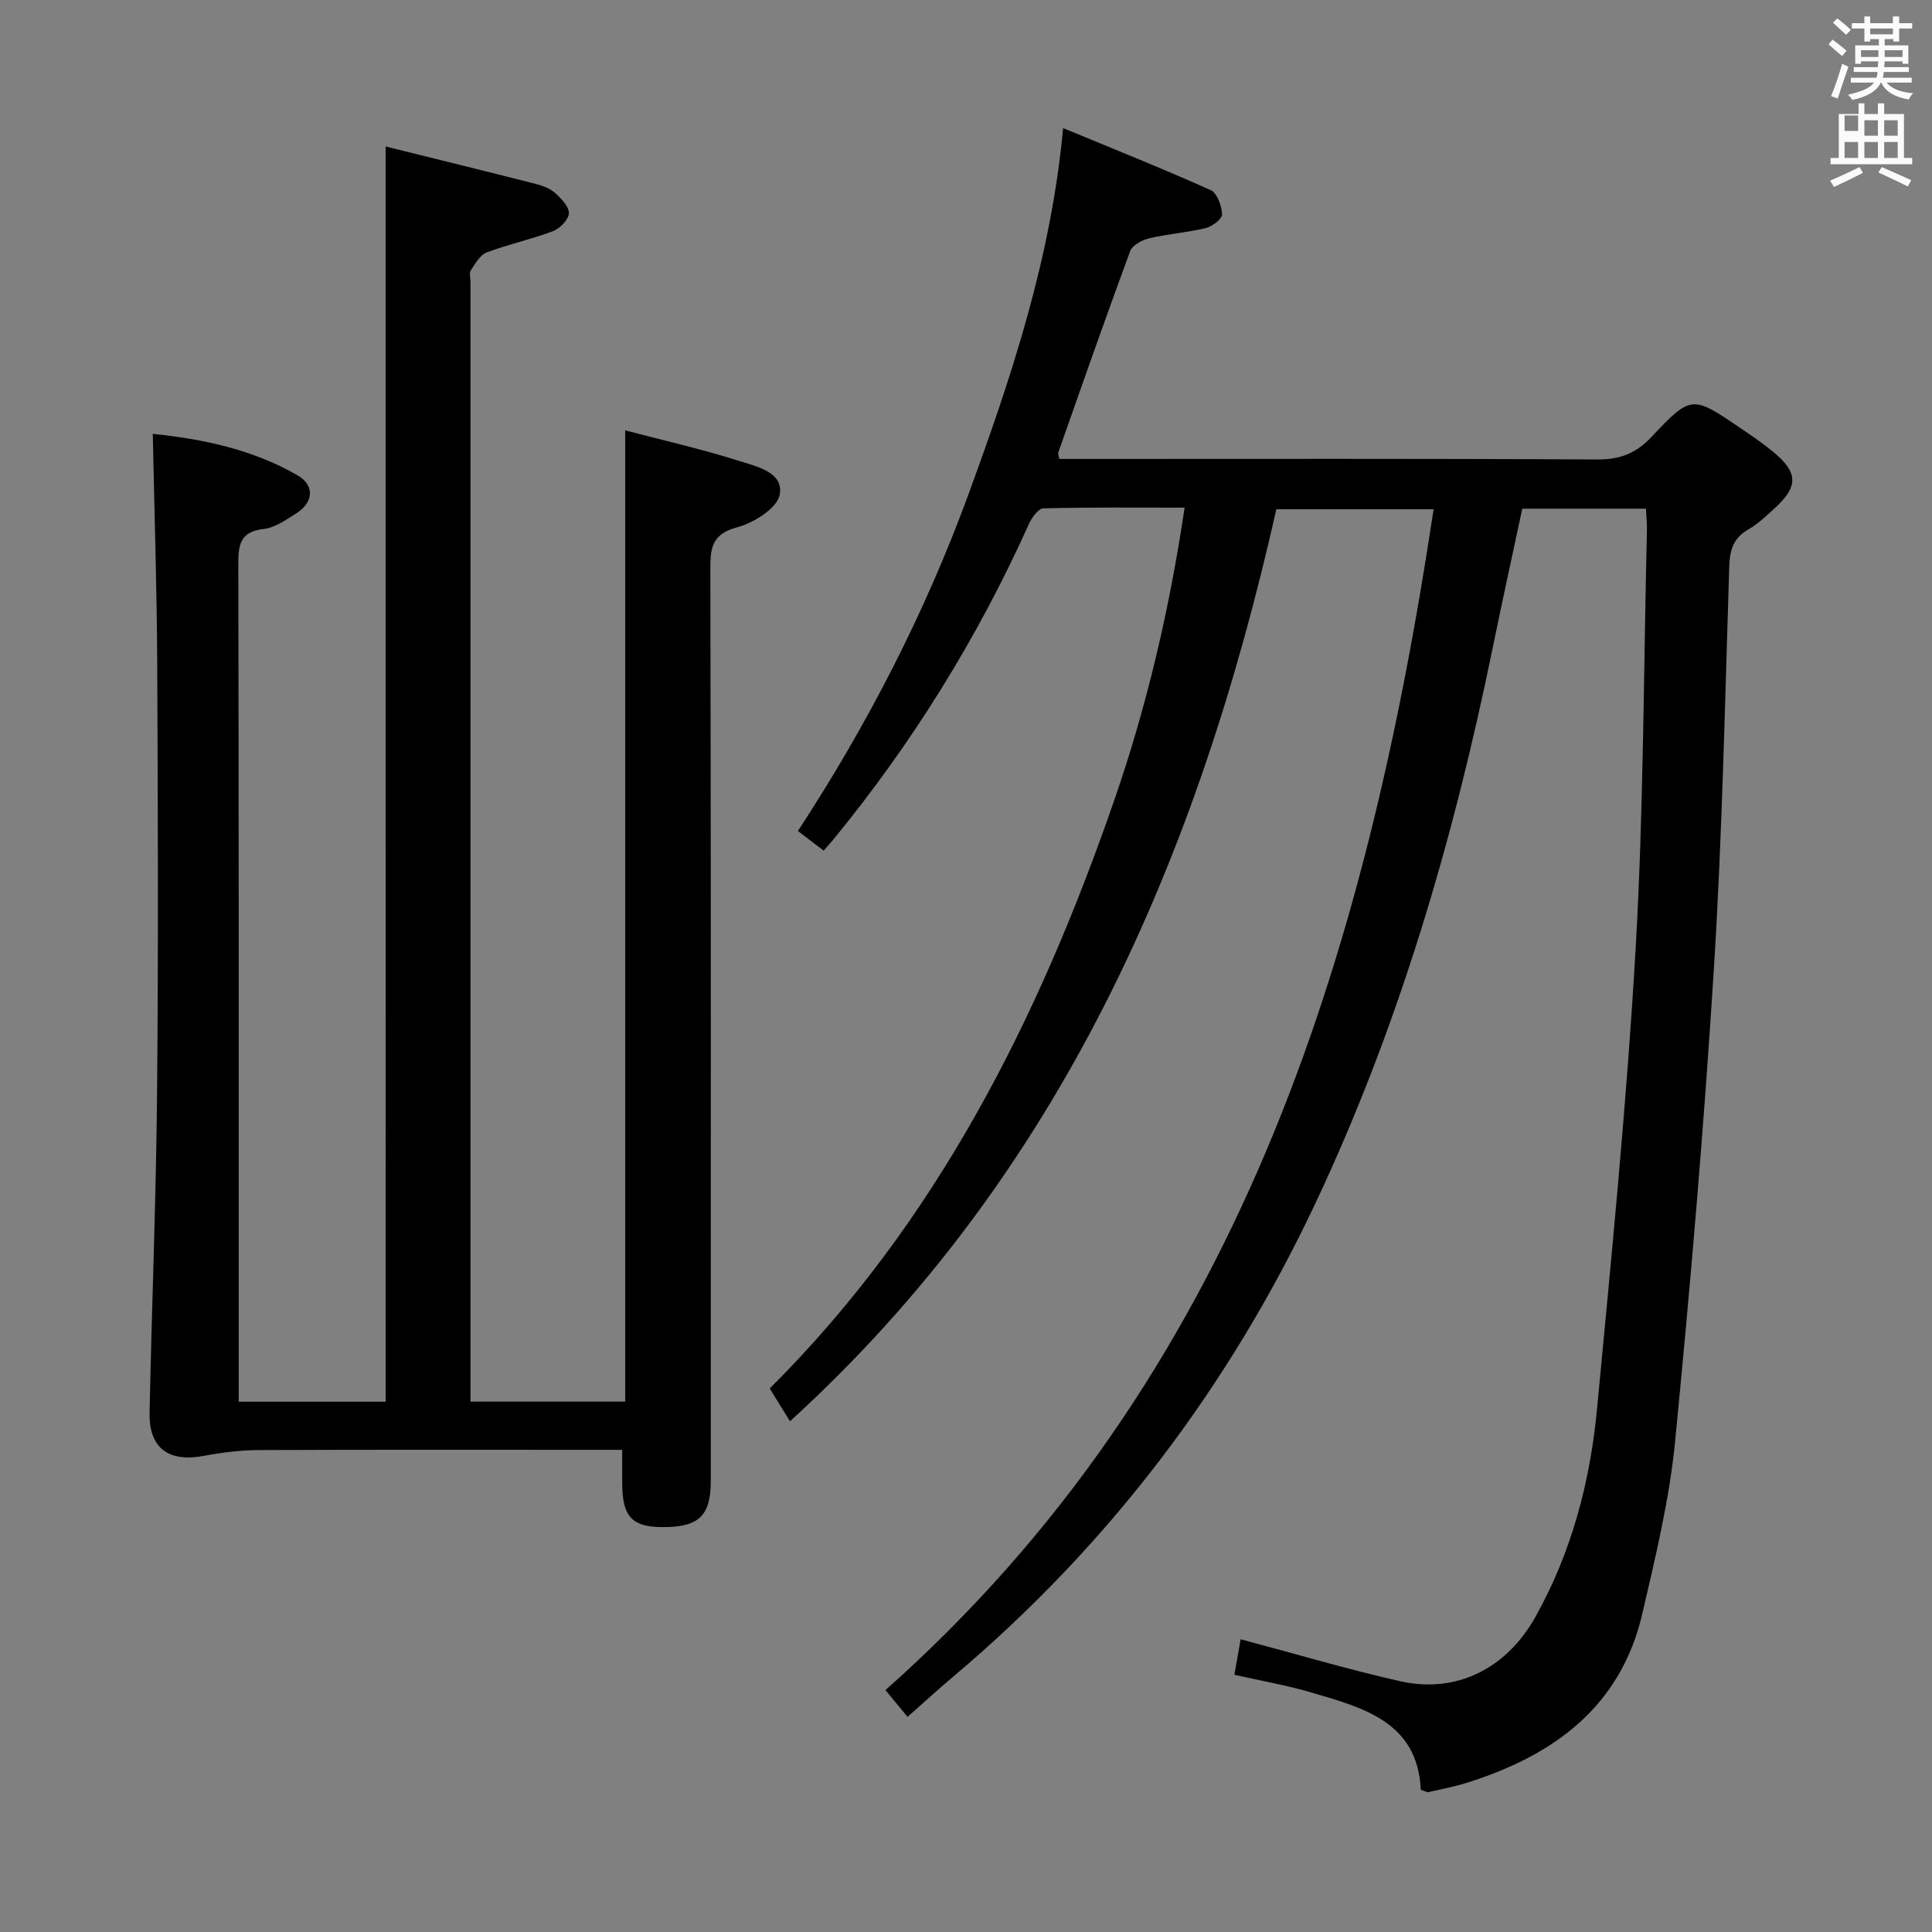 <svg enable-background="new 0 0 400 400" viewBox="0 0 400 400" xmlns="http://www.w3.org/2000/svg"><rect x="0" y="0" width="400" height="400" fill="#808080" stroke="none"/><path d="m378.6 9.2.8-1c.9.7 1.9 1.4 2.9 2.3l-.9 1.1c-1.1-.9-2-1.7-2.8-2.4zm.5 10.7c.9-2.1 1.6-4.3 2.3-6.7.4.2.8.4 1.3.6-.7 2.1-1.5 4.3-2.2 6.6zm.4-15.2.9-.9c1 .8 2 1.6 2.8 2.4l-1 1c-1-.9-1.9-1.8-2.7-2.5zm12.5-1.3h1.2v1.4h2.7v1.1h-2.7v2.7h-1.2v-.5h-1.8v1.3h4.9v3.8h-1.2v-.5h-3.7c0 .4-.1.9-.1 1.2h5.1v1h-5.2c0 .5-.1.9-.2 1.2h6v1h-5.2c1.1 1.3 2.9 2 5.5 2.2-.4.4-.7.8-.9 1.3-2.9-.5-4.8-1.6-5.7-3.5h-.1c-.8 1.7-2.7 2.9-5.9 3.6-.2-.4-.6-.8-.9-1.1 2.8-.6 4.6-1.4 5.4-2.5h-4.8v-1h5.3c.1-.3.2-.7.2-1.2h-4.9v-1h5c0-.4 0-.8.1-1.2h-3.6v.5h-1.2v-3.8h4.9v-1.3h-1.8v.5h-1.2v-2.7h-2.6v-1.1h2.6v-1.4h1.2v1.4h4.7v-1.4zm-6.7 8.4h3.6c0-.4 0-.9 0-1.4h-3.6zm1.9-4.7h4.7v-1.2h-4.7zm6.7 3.3h-3.7v1.4h3.7z" fill="#fafbfa"/><path d="m384.7 21.4h1.3v2.2h2.8v-2.2h1.3v2.2h4.1v9.1h1.7v1.3h-16.9v-1.3h1.7v-9.1h4.1v-2.2zm.3 13.2.7 1.2c-1.8.9-3.8 1.9-6 2.9-.2-.4-.5-.8-.8-1.3 2.4-1 4.4-2 6.1-2.8zm-3.1-7.5h2.8v-3.2h-2.8v4.2zm0 5.6h2.8v-3.3h-2.8zm4.1-4.6h2.8v-3.2h-2.8zm0 4.6h2.8v-3.3h-2.8zm3.6 1.9c2.1.9 4.1 1.8 6.1 2.7l-.7 1.3c-2.2-1.1-4.2-2-6.1-2.9zm3.3-9.7h-2.8v3.2h2.8zm-2.8 7.8h2.8v-3.3h-2.8z" fill="#fafbfa"/><g fill="#010000"><path d="m255.57 346.75c.48-2.72.9-5.1 1.29-7.36 11.25 2.99 22.04 6.21 32.99 8.68 11.69 2.64 22.05-2.61 28.03-13.29 7.53-13.43 11.35-28.05 12.78-43.18 3.01-31.76 6.16-63.53 7.99-95.36 1.65-28.73 1.63-57.55 2.33-86.33.04-1.46-.12-2.92-.2-4.59-8.58 0-16.84 0-25.61 0-2.02 9.5-4.12 19.01-6.07 28.55-8.13 39.81-19.45 78.58-36.85 115.45-17.97 38.07-42.82 70.78-75.01 97.91-3.03 2.55-5.94 5.23-9.34 8.23-1.52-1.84-2.88-3.49-4.58-5.54 72.93-64.76 99.49-151.47 113.49-244.48-11.01 0-21.74 0-32.56 0-16.19 72.06-44.55 137.66-100.69 188.82-1.5-2.43-2.79-4.52-4.2-6.79 34.57-34.42 55.66-76.51 71.31-121.72 6.74-19.47 11.45-39.48 14.59-60.65-10.06 0-19.65-.1-29.23.15-1.05.03-2.42 1.93-3.01 3.24-10.64 23.67-24.21 45.51-40.68 65.56-.52.63-1.08 1.23-1.82 2.06-1.65-1.26-3.19-2.44-5.32-4.06 14.36-21.96 26.28-45.07 35.28-69.63 8.92-24.36 17.12-48.9 19.63-75.9 10.52 4.36 20.63 8.39 30.54 12.84 1.34.6 2.29 3.25 2.37 5 .04.94-2.03 2.53-3.38 2.86-3.85.94-7.86 1.21-11.72 2.12-1.48.35-3.49 1.43-3.94 2.67-5.11 13.84-9.98 27.77-14.88 41.69-.09.27.1.64.22 1.32h5.35c35.33 0 70.65-.09 105.98.11 4.71.03 8.03-1.23 11.28-4.68 8.25-8.75 8.43-8.61 18.57-1.71 2.2 1.5 4.41 3 6.47 4.68 5.43 4.44 5.45 7.36.15 12.09-1.61 1.44-3.2 3.01-5.06 4.05-3.16 1.77-3.92 4.25-4.04 7.75-.89 27.77-1.44 55.56-3.18 83.28-2.05 32.66-4.84 65.29-8.03 97.86-1.17 11.98-4.05 23.85-6.78 35.62-4.46 19.26-18.26 29.3-36.08 34.96-2.68.85-5.47 1.38-8.21 2.01-.28.06-.62-.18-1.58-.48-.65-14.03-11.86-17-22.73-20.16-4.93-1.47-10.02-2.34-15.86-3.65z"/><path d="m79.84 30.33c10.33 2.56 20.74 5.11 31.12 7.76 1.42.36 2.95.95 4.01 1.9 1.25 1.14 2.88 2.83 2.81 4.19-.07 1.32-1.87 3.14-3.31 3.69-4.48 1.69-9.22 2.7-13.7 4.39-1.38.52-2.38 2.32-3.29 3.71-.38.59-.07 1.63-.07 2.46v225.97 5.79h32.03c0-66.6 0-133.13 0-201.09 7.93 2.08 15.88 3.89 23.63 6.34 3.61 1.14 9.22 2.35 8.36 6.98-.51 2.77-5.32 5.81-8.74 6.73-5.06 1.37-5.63 3.92-5.62 8.44.14 62.99.1 125.98.09 188.98 0 7.01-2.3 9.41-9.02 9.59-7.16.19-9.27-1.86-9.32-9.01-.01-2.13 0-4.25 0-6.98-2.18 0-3.96 0-5.74 0-23.16 0-46.33-.05-69.49.05-3.78.02-7.6.49-11.32 1.19-7.35 1.4-11.45-1.55-11.3-8.92.45-22.12 1.35-44.24 1.55-66.36.28-29.66.17-59.33.03-88.99-.08-15.59-.59-31.18-.92-47.32 10.37 1.08 20.66 3.21 29.97 8.59 3.61 2.09 3.33 5.63-.28 7.89-2.1 1.31-4.36 2.95-6.68 3.21-4.65.52-5.31 2.92-5.3 7 .12 55.99.08 111.99.08 167.98v5.72h30.43c-.01-86.17-.01-172.35-.01-259.88z"/></g></svg>